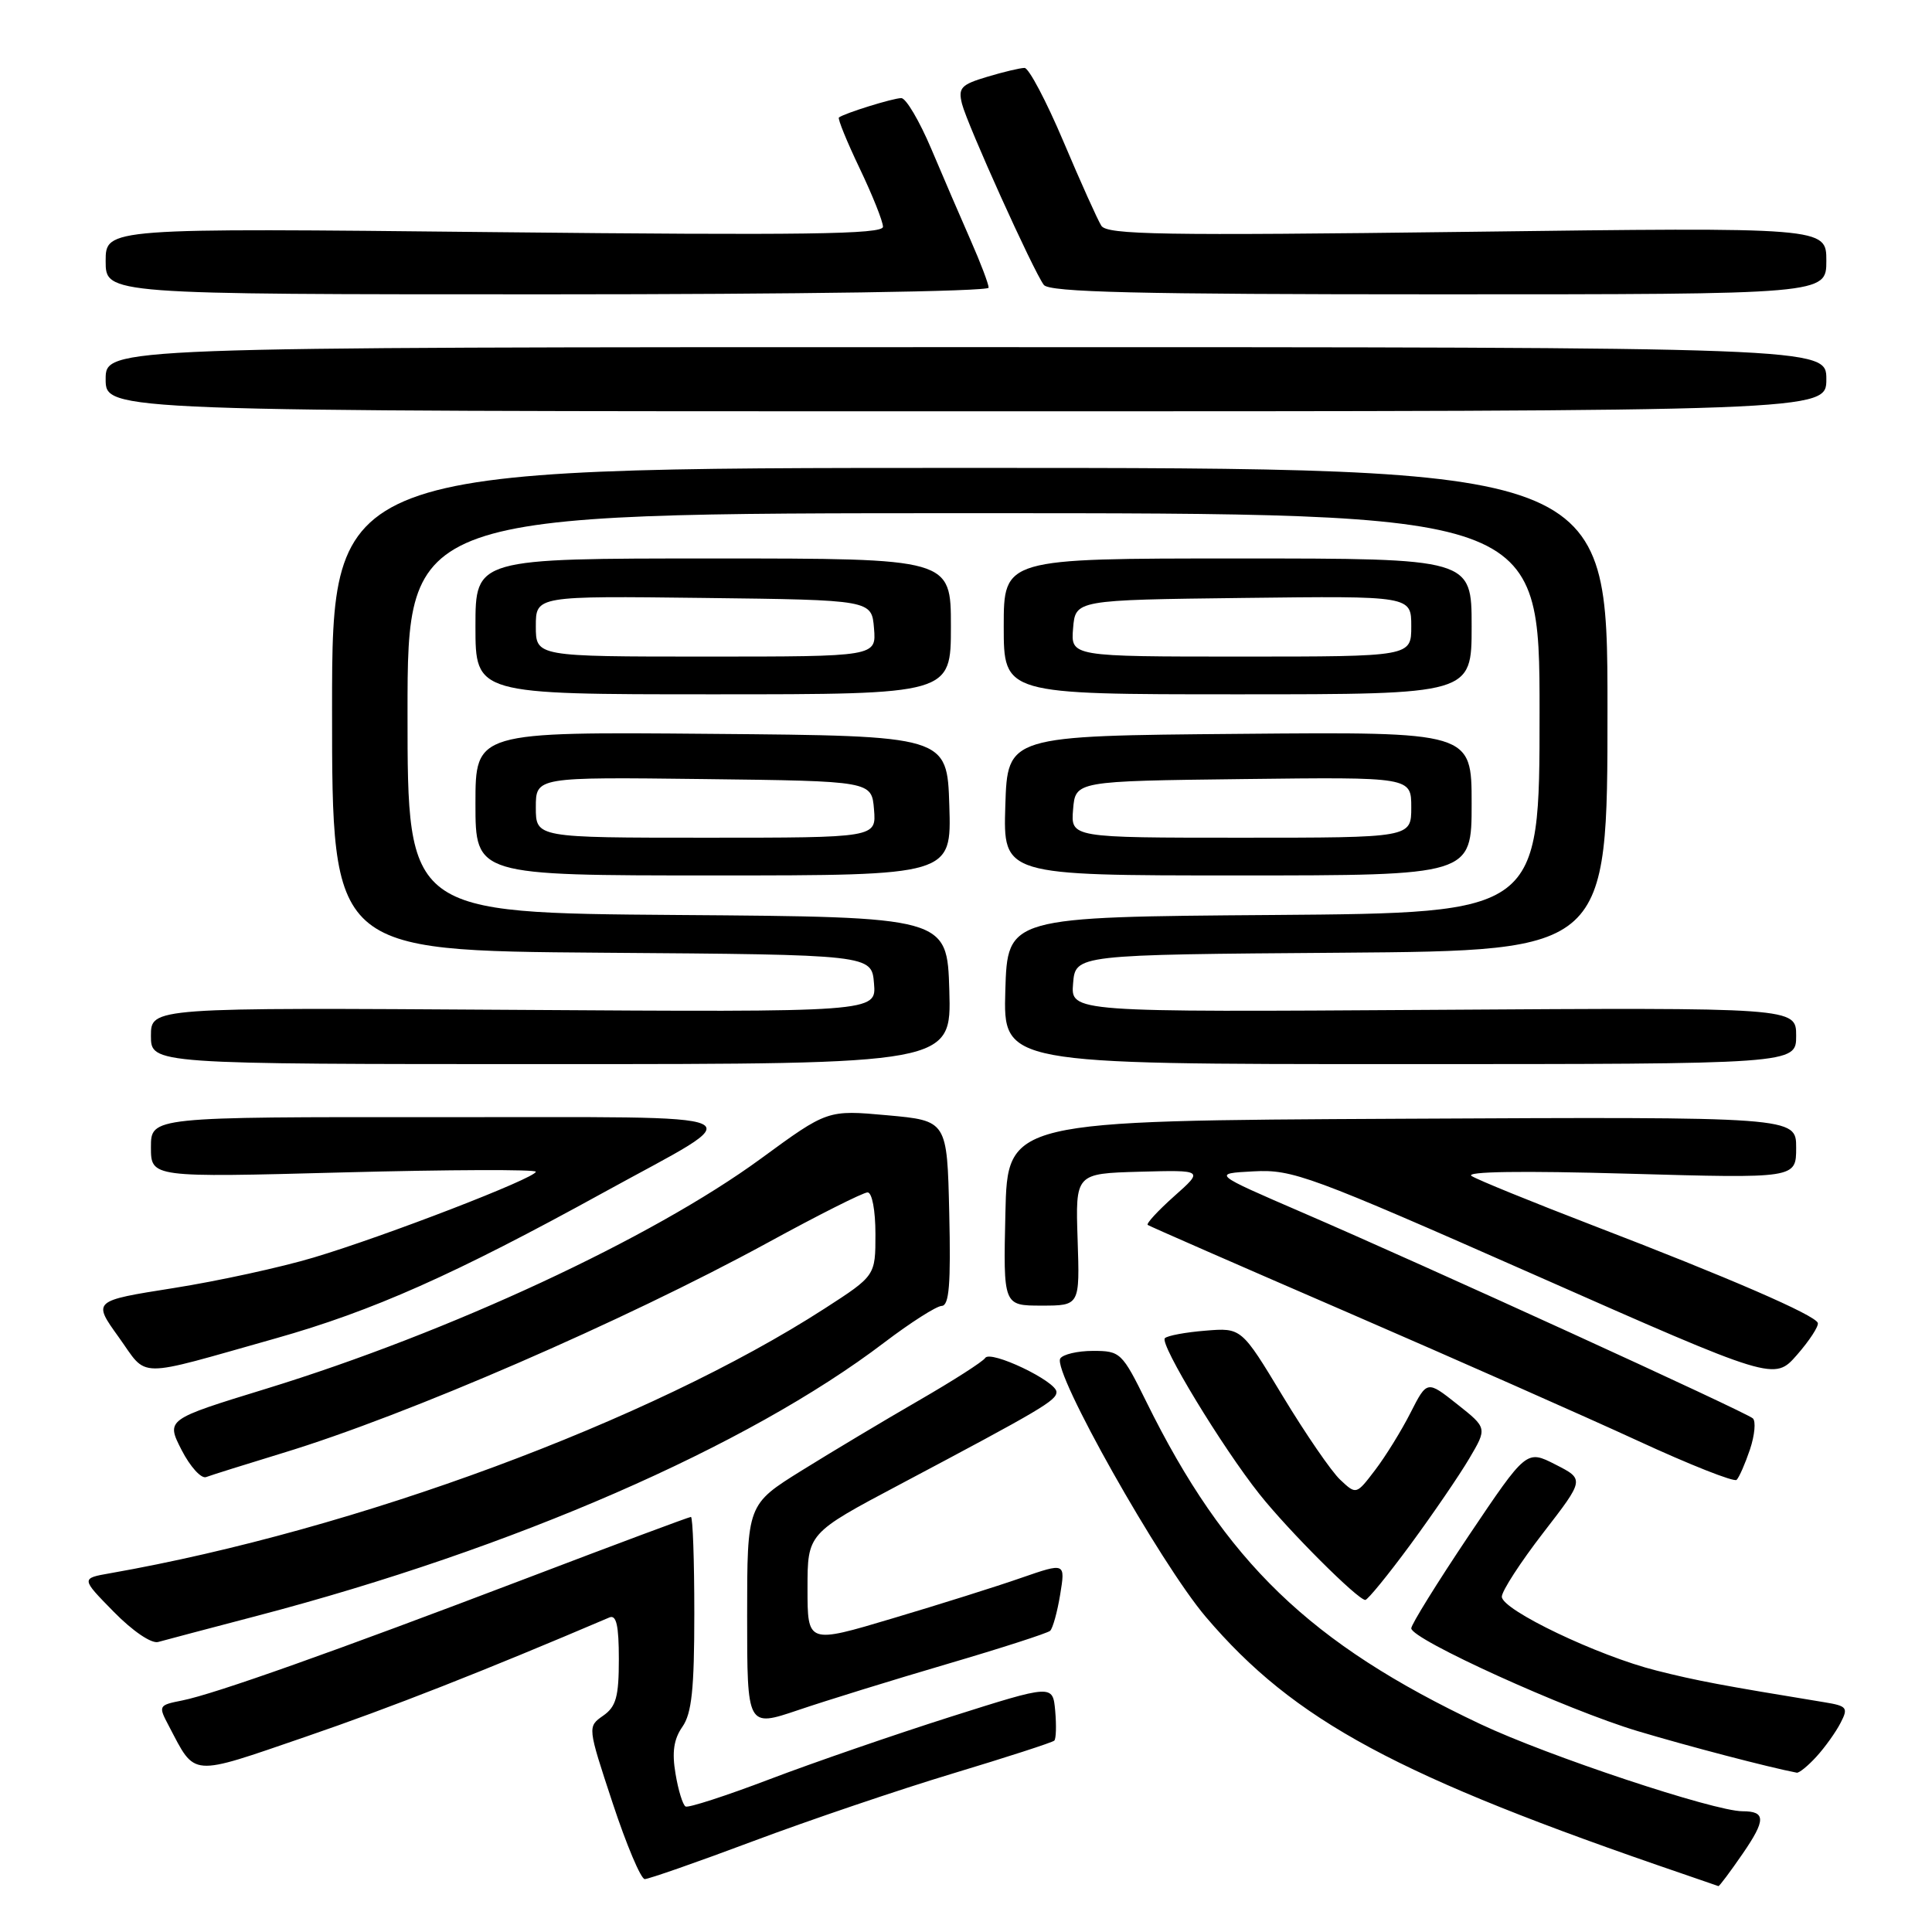 <?xml version="1.0" encoding="UTF-8" standalone="no"?>
<!DOCTYPE svg PUBLIC "-//W3C//DTD SVG 1.1//EN" "http://www.w3.org/Graphics/SVG/1.1/DTD/svg11.dtd" >
<svg xmlns="http://www.w3.org/2000/svg" xmlns:xlink="http://www.w3.org/1999/xlink" version="1.1" viewBox="0 0 256 256">
 <g >
 <path fill="currentColor"
d=" M 230.91 245.63 C 234.00 241.14 233.99 240.00 230.89 240.00 C 227.15 240.00 205.08 232.67 196.18 228.46 C 173.57 217.78 162.36 206.97 151.90 185.75 C 148.68 179.22 148.45 179.00 144.84 179.00 C 142.79 179.00 140.84 179.46 140.49 180.01 C 139.42 181.74 153.72 207.12 159.77 214.24 C 171.50 228.03 185.11 235.36 223.00 248.30 C 225.47 249.15 227.59 249.88 227.70 249.92 C 227.81 249.96 229.26 248.03 230.91 245.63 Z  M 99.78 243.97 C 107.17 241.20 119.07 237.16 126.24 235.00 C 133.40 232.84 139.46 230.88 139.70 230.64 C 139.94 230.40 139.99 228.62 139.82 226.70 C 139.50 223.19 139.50 223.19 126.00 227.47 C 118.58 229.83 107.78 233.55 102.00 235.75 C 96.22 237.95 91.20 239.58 90.84 239.37 C 90.47 239.16 89.87 237.21 89.51 235.03 C 89.02 232.17 89.28 230.44 90.42 228.81 C 91.66 227.04 92.00 223.81 92.00 213.78 C 92.00 206.75 91.80 201.00 91.55 201.00 C 91.31 201.00 81.52 204.65 69.80 209.12 C 44.06 218.92 28.48 224.45 24.15 225.32 C 20.98 225.95 20.95 226.01 22.39 228.73 C 25.95 235.50 25.06 235.43 40.50 230.13 C 51.84 226.24 64.01 221.46 80.75 214.32 C 81.67 213.93 82.00 215.38 82.00 219.84 C 82.00 224.83 81.64 226.14 79.92 227.34 C 77.84 228.80 77.84 228.80 81.17 238.89 C 83.00 244.44 84.92 248.98 85.43 248.99 C 85.94 248.99 92.40 246.74 99.78 243.97 Z  M 240.70 232.75 C 241.83 231.51 243.26 229.51 243.88 228.30 C 244.93 226.28 244.75 226.05 241.76 225.56 C 228.15 223.33 224.80 222.70 219.50 221.36 C 211.75 219.42 199.00 213.32 199.00 211.57 C 199.00 210.82 201.47 207.01 204.48 203.11 C 209.96 196.02 209.96 196.02 206.11 194.06 C 202.27 192.10 202.27 192.10 194.63 203.46 C 190.44 209.71 187.00 215.25 187.00 215.76 C 187.00 217.21 207.58 226.56 217.00 229.38 C 223.78 231.41 234.34 234.17 238.08 234.89 C 238.39 234.95 239.57 233.99 240.70 232.75 Z  M 125.50 220.49 C 132.65 218.39 138.79 216.41 139.15 216.09 C 139.50 215.76 140.10 213.60 140.48 211.28 C 141.17 207.05 141.17 207.05 135.33 209.07 C 132.13 210.19 124.44 212.61 118.25 214.45 C 107.00 217.81 107.00 217.81 107.00 210.49 C 107.00 203.18 107.00 203.18 119.25 196.69 C 137.98 186.76 139.98 185.58 139.99 184.45 C 140.00 183.03 131.22 178.84 130.54 179.94 C 130.24 180.42 126.29 182.95 121.75 185.57 C 117.21 188.19 110.24 192.36 106.25 194.84 C 99.00 199.35 99.00 199.35 99.00 214.11 C 99.00 228.88 99.00 228.88 105.75 226.60 C 109.46 225.34 118.35 222.59 125.50 220.49 Z  M 34.09 214.10 C 68.02 205.20 99.06 191.67 117.16 177.90 C 120.65 175.25 124.08 173.06 124.78 173.04 C 125.77 173.01 126.00 170.17 125.78 160.75 C 125.50 148.50 125.50 148.50 117.58 147.78 C 109.65 147.06 109.65 147.06 100.80 153.54 C 86.40 164.07 59.55 176.55 35.25 184.02 C 22.00 188.09 22.00 188.09 24.06 192.13 C 25.20 194.35 26.66 195.96 27.31 195.72 C 27.97 195.47 32.55 194.03 37.50 192.52 C 53.95 187.52 82.70 175.04 101.71 164.67 C 108.42 161.00 114.38 158.00 114.96 158.00 C 115.55 158.00 116.00 160.36 116.00 163.52 C 116.00 169.04 116.00 169.04 109.25 173.40 C 86.17 188.29 47.19 202.73 14.61 208.46 C 10.72 209.14 10.72 209.14 15.07 213.57 C 17.58 216.13 20.07 217.82 20.96 217.57 C 21.81 217.33 27.72 215.77 34.09 214.10 Z  M 186.90 204.65 C 189.87 200.61 193.37 195.49 194.68 193.27 C 197.07 189.22 197.07 189.22 193.08 186.06 C 189.09 182.90 189.09 182.90 186.90 187.20 C 185.70 189.57 183.59 192.98 182.21 194.79 C 179.71 198.07 179.71 198.07 177.59 196.08 C 176.42 194.99 173.00 190.00 169.98 185.01 C 164.50 175.93 164.50 175.93 159.73 176.32 C 157.10 176.53 154.68 176.98 154.35 177.32 C 153.62 178.05 161.93 191.75 166.90 198.00 C 170.73 202.82 179.92 212.00 180.91 212.00 C 181.23 211.99 183.93 208.69 186.90 204.65 Z  M 231.88 192.06 C 232.51 190.17 232.68 188.32 232.26 187.94 C 231.32 187.10 188.83 167.68 172.56 160.66 C 160.62 155.50 160.62 155.50 166.11 155.21 C 171.27 154.93 173.51 155.76 203.35 168.93 C 235.10 182.96 235.10 182.96 238.11 179.53 C 239.76 177.64 241.00 175.74 240.87 175.30 C 240.54 174.26 229.13 169.31 211.00 162.35 C 203.03 159.28 195.82 156.35 195.00 155.83 C 194.05 155.23 201.64 155.12 215.75 155.52 C 238.00 156.15 238.00 156.15 238.00 152.07 C 238.00 147.98 238.00 147.98 185.75 148.24 C 133.50 148.50 133.50 148.50 133.22 160.75 C 132.94 173.00 132.94 173.00 138.01 173.00 C 143.08 173.00 143.08 173.00 142.79 164.25 C 142.50 155.50 142.50 155.50 151.00 155.26 C 159.50 155.03 159.50 155.03 155.58 158.51 C 153.43 160.43 151.85 162.14 152.08 162.31 C 152.31 162.48 164.20 167.68 178.50 173.87 C 192.80 180.07 210.12 187.73 217.00 190.90 C 223.88 194.08 229.78 196.41 230.11 196.09 C 230.45 195.76 231.24 193.95 231.88 192.06 Z  M 36.50 177.35 C 49.39 173.71 60.20 168.90 80.00 158.00 C 99.90 147.05 102.13 148.07 58.25 148.03 C 20.00 148.00 20.00 148.00 20.00 152.01 C 20.00 156.03 20.00 156.03 45.50 155.35 C 59.52 154.98 71.00 154.94 71.00 155.26 C 71.00 156.09 51.06 163.79 41.59 166.62 C 37.23 167.93 28.86 169.75 22.97 170.68 C 12.27 172.37 12.27 172.37 15.73 177.18 C 19.68 182.68 17.64 182.67 36.50 177.35 Z  M 125.79 131.25 C 125.50 121.50 125.50 121.50 89.75 121.24 C 54.00 120.97 54.00 120.97 54.00 94.49 C 54.00 68.00 54.00 68.00 129.00 68.00 C 204.00 68.00 204.00 68.00 204.00 94.49 C 204.00 120.97 204.00 120.97 168.75 121.24 C 133.50 121.50 133.50 121.50 133.21 131.25 C 132.93 141.00 132.93 141.00 185.46 141.00 C 238.00 141.00 238.00 141.00 238.00 137.25 C 238.00 133.50 238.00 133.50 189.94 133.81 C 141.87 134.12 141.87 134.12 142.19 130.31 C 142.50 126.50 142.50 126.50 177.75 126.24 C 213.00 125.97 213.00 125.97 213.00 93.99 C 213.00 62.00 213.00 62.00 128.50 62.00 C 44.00 62.00 44.00 62.00 44.00 93.99 C 44.00 125.97 44.00 125.97 79.75 126.24 C 115.50 126.50 115.50 126.50 115.81 130.31 C 116.13 134.12 116.13 134.12 68.06 133.81 C 20.00 133.50 20.00 133.50 20.00 137.25 C 20.00 141.00 20.00 141.00 73.04 141.00 C 126.07 141.00 126.07 141.00 125.79 131.25 Z  M 125.79 106.75 C 125.50 97.50 125.50 97.50 94.25 97.24 C 63.00 96.97 63.00 96.97 63.00 106.49 C 63.00 116.00 63.00 116.00 94.54 116.00 C 126.08 116.00 126.08 116.00 125.79 106.75 Z  M 195.00 106.49 C 195.00 96.97 195.00 96.97 164.25 97.24 C 133.50 97.50 133.50 97.50 133.21 106.75 C 132.92 116.00 132.92 116.00 163.96 116.00 C 195.00 116.00 195.00 116.00 195.00 106.49 Z  M 126.00 83.00 C 126.00 74.00 126.00 74.00 94.50 74.00 C 63.00 74.00 63.00 74.00 63.00 83.00 C 63.00 92.00 63.00 92.00 94.50 92.00 C 126.00 92.00 126.00 92.00 126.00 83.00 Z  M 195.00 83.00 C 195.00 74.00 195.00 74.00 164.00 74.00 C 133.00 74.00 133.00 74.00 133.00 83.00 C 133.00 92.00 133.00 92.00 164.00 92.00 C 195.00 92.00 195.00 92.00 195.00 83.00 Z  M 242.00 50.25 C 242.00 46.00 242.00 46.00 128.00 46.00 C 14.00 46.00 14.00 46.00 14.00 50.25 C 14.00 54.50 14.00 54.50 128.00 54.50 C 242.00 54.50 242.00 54.50 242.00 50.25 Z  M 131.00 38.12 C 131.00 37.64 129.93 34.82 128.63 31.87 C 127.33 28.92 124.98 23.46 123.41 19.75 C 121.84 16.04 120.05 13.00 119.43 13.00 C 118.33 13.00 111.85 15.02 111.16 15.57 C 110.98 15.72 112.21 18.76 113.91 22.31 C 115.61 25.87 117.00 29.35 117.00 30.05 C 117.00 31.05 106.53 31.19 65.50 30.76 C 14.00 30.21 14.00 30.21 14.00 34.60 C 14.00 39.00 14.00 39.00 72.50 39.00 C 105.47 39.00 131.00 38.62 131.00 38.12 Z  M 242.00 34.55 C 242.00 30.11 242.00 30.11 194.41 30.72 C 154.05 31.23 146.68 31.11 145.93 29.91 C 145.44 29.14 143.18 24.11 140.91 18.75 C 138.64 13.39 136.32 9.00 135.76 9.00 C 135.19 9.00 132.96 9.53 130.80 10.18 C 127.35 11.21 126.94 11.64 127.47 13.76 C 128.17 16.52 136.91 35.88 138.31 37.75 C 139.04 38.72 150.69 39.00 190.62 39.00 C 242.00 39.00 242.00 39.00 242.00 34.55 Z  M 71.00 106.98 C 71.00 102.96 71.00 102.96 93.25 103.23 C 115.50 103.50 115.50 103.50 115.81 107.25 C 116.12 111.00 116.12 111.00 93.56 111.00 C 71.00 111.00 71.00 111.00 71.00 106.98 Z  M 142.19 107.25 C 142.50 103.50 142.50 103.50 164.75 103.23 C 187.00 102.96 187.00 102.96 187.00 106.98 C 187.00 111.00 187.00 111.00 164.44 111.00 C 141.88 111.00 141.88 111.00 142.19 107.25 Z  M 71.00 82.98 C 71.00 78.96 71.00 78.96 93.25 79.23 C 115.50 79.50 115.50 79.50 115.81 83.25 C 116.12 87.00 116.12 87.00 93.56 87.00 C 71.00 87.00 71.00 87.00 71.00 82.98 Z  M 142.19 83.25 C 142.50 79.50 142.50 79.50 164.75 79.23 C 187.00 78.96 187.00 78.96 187.00 82.98 C 187.00 87.00 187.00 87.00 164.44 87.00 C 141.88 87.00 141.88 87.00 142.19 83.25 Z "/>
</g>
</svg>